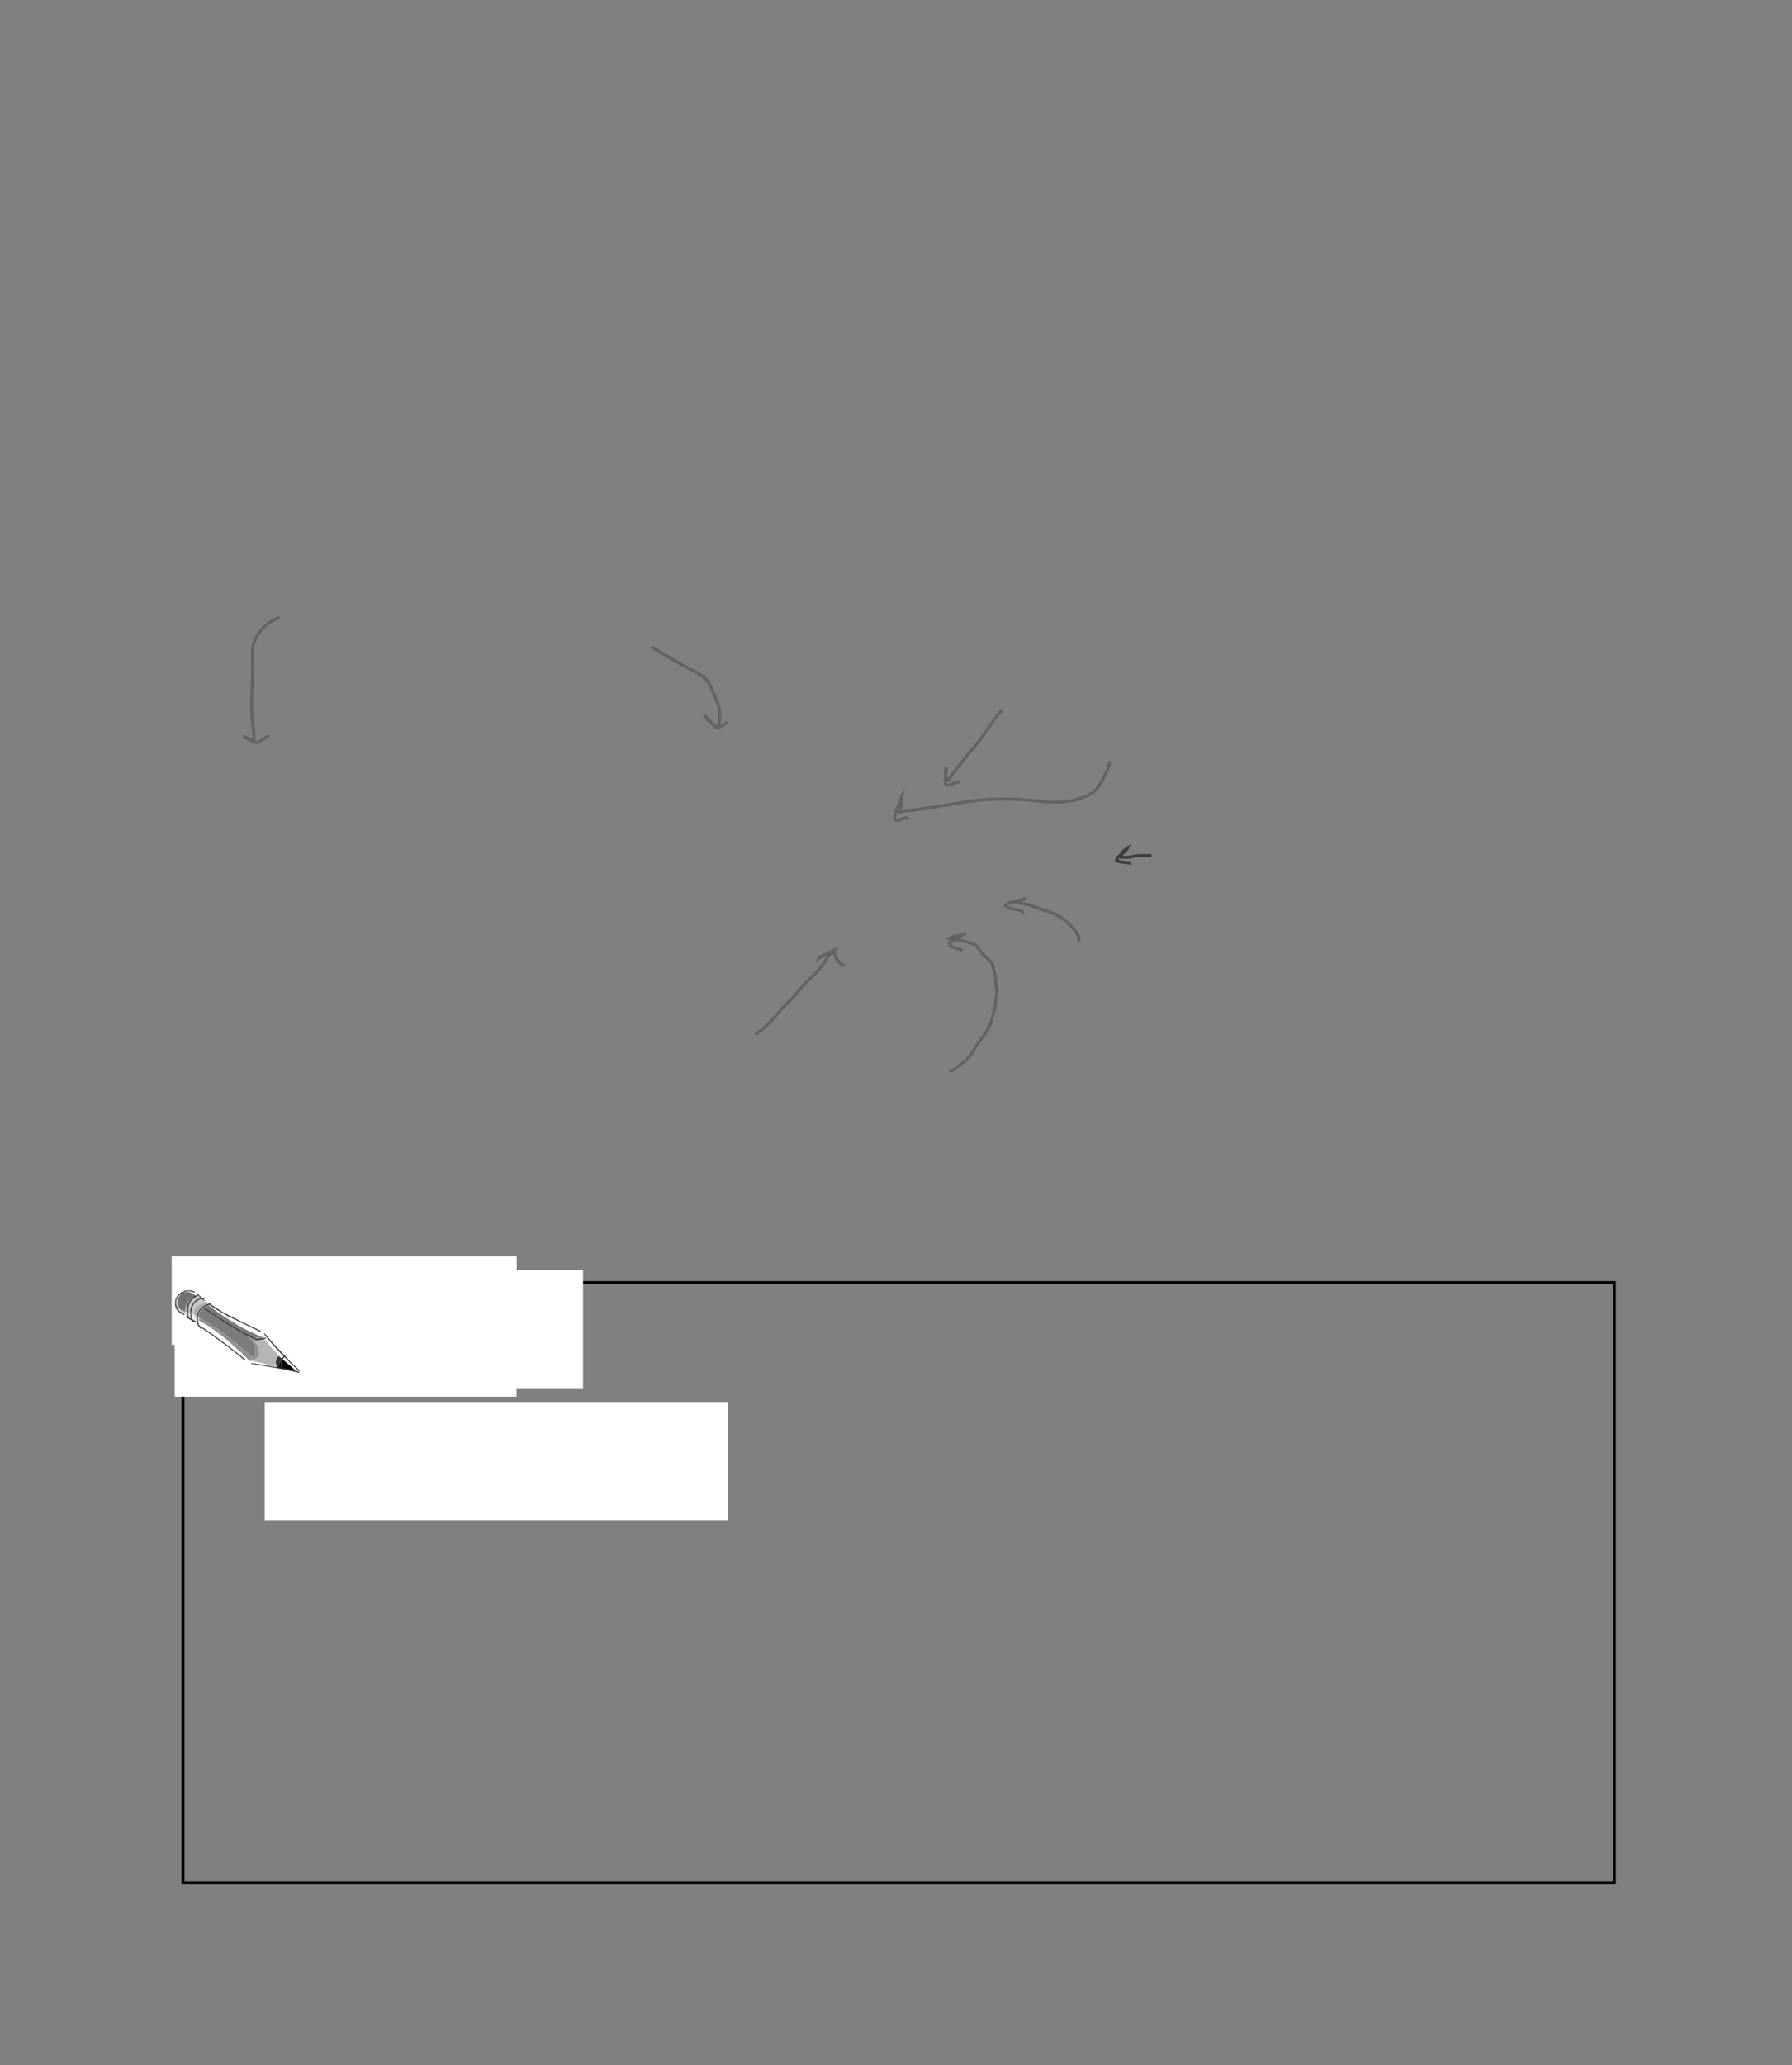 <?xml version="1.0" encoding="UTF-8" standalone="no"?>
<!DOCTYPE svg PUBLIC "-//W3C//DTD SVG 1.1//EN"
"http://www.w3.org/Graphics/SVG/1.1/DTD/svg11.dtd">
<svg viewBox="0 0 907 1045" version="1.1" xmlns="http://www.w3.org/2000/svg" xmlns:xlink="http://www.w3.org/1999/xlink">
<rect x="0" y="0" width="907" height="1045" fill="#808080" stroke="none"/>
<defs>
<clipPath id="c0_521"><path d="M88.4,706.7V638h173v68.7Z"/></clipPath>
<clipPath id="c1_521"><path d="M-2.6,1047.7V-2.6H910.2V1047.7Z"/></clipPath>
<style type="text/css"><![CDATA[
.g0_521{
fill: #FFFFFF;
}
.g1_521{
fill: none;
stroke: #000000;
stroke-width: 1.527;
stroke-linecap: butt;
stroke-linejoin: miter;
stroke-miterlimit: 4;
}
.g2_521{
}
.g3_521{
fill: #B5B5B5;
}
.g4_521{
fill: #333333;
}
.g5_521{
fill: #7B7B7B;
}
.g6_521{
fill: #8F8F8F;
}
.g7_521{
fill: #727272;
}
.g8_521{
fill: #C7C7C7;
}
.g9_521{
fill: #ABABAB;
}
.ga_521{
fill: #A7A7A7;
}
.gb_521{
fill: #E4E4E4;
}
.gc_521{
fill: #D2D2D2;
}
.gd_521{
fill: #CECECE;
}
.ge_521{
fill: #ECECEC;
}
.gf_521{
fill: #DCDCDC;
}
.gg_521{
fill: #DADADA;
}
.gh_521{
fill: #D5D5D5;
}
.gi_521{
fill: #3C3C3C;
}
.gj_521{
fill: none;
stroke: #636363;
stroke-width: 1.527;
stroke-linecap: butt;
stroke-linejoin: miter;
stroke-miterlimit: 4;
}
.gk_521{
fill: none;
stroke: #3D3D3D;
stroke-width: 1.527;
stroke-linecap: butt;
stroke-linejoin: miter;
stroke-miterlimit: 4;
}
.gl_521{
fill: none;
stroke: #FFFFFF;
stroke-width: 1.909;
stroke-linecap: butt;
stroke-linejoin: miter;
}
.gm_521{
fill: none;
stroke: #000000;
stroke-width: 0.381;
stroke-linecap: butt;
stroke-linejoin: miter;
}
]]></style>
</defs>
<path d="M134,709.4v59.8H368.5V709.4H134Z" class="g0_521"/>
<path d="M92.6,649V952.6H817.1V649H92.6Z" class="g1_521"/>
<path d="M91,642.6v59.8H295.1V642.6H91Z" class="g0_521"/>
<path d="M86.9,635.7v44.8H261.5V635.7H86.9Z" class="g0_521"/>
<path d="M88.4,638v68.7h173V638H88.4Z" class="g0_521"/>
<path d="M141.1,691.6l-1,-.2l.3,.8l9.2,1.2l-6.4,-5.5l-.8,.5l-.5,.4l-.3,.7l-.3,.5l-.1,1.1l-.1,.5Z" class="g2_521"/>
<path d="M128.1,677.9v0l1.1,1.4l1,1.3l.3,.8l.4,1l.2,.9l.1,.9l.1,.9l-.4,.8l-.4,.7l-.8,.9l-1,.5l-1.4,.5l12.8,2.9l-.4,-1.3l-.1,-1l.2,-1l.3,-.7l.3,-.5l.3,-.4l.4,-.3l2.1,1.7l-4.5,-4.6l-3.3,-3.7l-1.3,-1.7l-.8,-1.3l-.2,.3l-.2,.4l-.4,.4l-.6,.3l-.9,.2l-1.3,.1l-1.6,-.4Z" class="g3_521"/>
<path d="M140.1,691.4l1,.2l.1,-.5l.1,-1.1l.3,-.5l.3,-.7l.5,-.4l.8,-.5l-2.1,-1.7l-.4,.3l-.3,.4l-.3,.5l-.3,.7l-.2,1l.1,1l.4,1.3Z" class="g4_521"/>
<path d="M100.5,666.4v0l2.3,1.4l2.5,1.4l4.6,3.1l4.6,3.4l4.3,3.4l3.7,3l2.9,2.5l2.5,2.3l-.3,.5l.8,-.8l.7,-.8l.3,-1l.1,-1l-.1,-.9l-.2,-1l-.3,-.8l-.5,-1l-1,-1.7l-1,-1.3l-1.2,-1.2l1.2,.4l1.3,.3l1.4,.3h1.2l2.1,-.2l.9,-.1l-1.8,-.5l-1.6,-.8L126,673.5l-4,-2L118,669l-3.8,-2.4l-3.5,-2.3l-5.1,-3.8l-1.5,.5l-1,.8l-.9,.6l-.7,.7l-.5,.9l-.3,.8l-.1,.8l-.1,.8Z" class="g5_521"/>
<path d="M127.2,688.6v0l.1,-.1l-.1,.1Z" class="g5_521"/>
<path d="M127.6,687.4v0l-.4,1.2l.1,-.1l1.4,-.5l1,-.5l.8,-.9l.4,-.7l.4,-.8l-.1,-.9l-.1,-.9l-.2,-.9l-.4,-1l-.3,-.8l-1,-1.3l-1.1,-1.4l1.6,.4l1.3,-.1l.9,-.2l.6,-.3l.4,-.4l.2,-.4l.2,-.3l-.9,.1l-2.1,.2h-1.2l-1.4,-.3l-1.3,-.2l-1.2,-.5l1.2,1.2l1,1.3l1,1.7l.5,1l.3,.8l.2,1l.1,.9l-.1,1l-.3,1l-.7,.8l-.8,.8Z" class="g6_521"/>
<path d="M90.2,656.9v0l-.3,.9l-.2,.6l.1,.8v.6l.3,1.1l.5,.8l.6,.8l.6,.5l.7,.4l1.4,.2l-.1,-1v-.9l.3,-.9l.2,-.8l.3,-.7l.4,-.5l1,-1l.9,-.9l1,-.4l.8,-.4l.7,-.1l-1,-1l-.7,-.4l-.9,-.4l-.8,-.4l-1.1,-.1l-1.1,.2l-1.3,.3l-.7,.5l-.6,.6l-.6,.7l-.4,.9Z" class="g7_521"/>
<path d="M96,664.3v0l2.2,1l-.1,-.9l.1,-.8l.2,-.8l.5,-.9l.7,-.8l1,-.7l1.5,-.7l1.7,-.4l1.8,1.2l.5,-.1l-.4,-.5l-1.2,-1.4l-1,-.7l-1.1,-.8l-1.3,-.6l-1.5,-.5l-.2,.1l.5,.9l-.8,.2l-.7,.3l-.7,.4l-.4,.4l-.5,.6l-.3,.4l-.5,1.1l-.1,1.2l-.2,1.1l.1,.9l.2,.8Z" class="g8_521"/>
<path d="M98.2,665.3v0l2.3,1.1l.1,-.8l.1,-.8l.3,-.8l.5,-.9l.7,-.7l.9,-.6l1,-.8l1.5,-.5l-1.8,-1.2l-1.7,.4l-1.5,.7l-1,.7l-.7,.8l-.5,.9l-.2,.8l-.1,.8l.1,.9Z" class="g9_521"/>
<path d="M93.9,663.6v0l2.1,.7l-.2,-.8l-.1,-.9l.2,-1.1l.1,-1.2l.5,-1.1l.3,-.4l.5,-.6l.4,-.4l.7,-.4l.7,-.3l.8,-.2l-.5,-.9l-.7,.1l-.8,.4l-1,.4l-.9,.9l-1,1l-.4,.5l-.3,.7l-.2,.8l-.3,.9v.9l.1,1Z" class="ga_521"/>
<path d="M125.9,688.3h.1h-.1Z" class="gb_521"/>
<path d="M126,688.3v0l.5,.5l.7,-.2l-1.2,-.3Z" class="gc_521"/>
<path d="M100.9,668.3v0l1.9,1.1l1.9,1.1l4,2.7l4,3l3.6,3l3.3,3l2.9,2.5l3.5,3.6l.8,-.4l.8,-.5l.3,-.5l-2.5,-2.3l-2.9,-2.5l-3.7,-3l-4.3,-3.4l-4.6,-3.4l-4.6,-3.1l-2.5,-1.4l-2.3,-1.4l.2,1l.2,.9Z" class="g6_521"/>
<path d="M126,688.3l1.2,.3l.4,-1.2l-.8,.5l-.8,.4Z" class="g6_521"/>
<path d="M90.3,655.5v0l-1,2.6l-.8,2.6l.3,.9l.5,.8l.6,.6l.6,.6l.7,.6l.9,.5l.9,.2l1.2,.4l-.3,-1.7l-1.4,-.2l-.7,-.4l-.6,-.5l-.6,-.8l-.5,-.8l-.3,-1.1v-.6l-.1,-.8l.2,-.6l.3,-.9l.4,-.9l.6,-.7l.6,-.6l.7,-.5l-1.3,.6l-.9,.7Z" class="gd_521"/>
<path d="M101.9,670.6v0l-.4,-.6l-.4,-.8l-.2,-.9l-2.2,-1.1l-.3,-.6l-.2,-.5v-.8l-2.2,-1l.2,.9l-1.1,.1h-.9v.7l.8,.7l.6,.8l1,.8l1.1,.8l1.3,.7l1.4,.6l.8,.1l.7,.1Z" class="ge_521"/>
<path d="M98.7,667.2v0l2.2,1.1l-.2,-.9l-.2,-1l-2.3,-1.1v.8l.2,.5l.3,.6Z" class="gf_521"/>
<path d="M96,664.3v0l-2.1,-.7l.3,1.7h.9l1.1,-.1l-.2,-.9Z" class="gg_521"/>
<path clip-path="url(#c0_521)" d="M88.5,660.7v0l.8,-2.6l1,-2.6l-.6,.6l-.4,.6l-.5,.6l-.2,.7l-.1,.7l-.1,.7v.7l.1,.6Z" class="gh_521"/>
<path d="M124.3,687.9v0l-5.7,-4.5l-6,-4.6l-6,-4.4l-3,-2l-3.2,-2l-.2,.5l1.6,.9l1.6,1.1l3.1,2.1l6,4.4l5.9,4.5l2.8,2.2l2.8,2.4v-.2l.3,-.4Z" class="gi_521"/>
<path d="M132,673.4v0l-6.5,-3.1L119,667.1l-3.3,-1.7l-3.1,-1.6l-3.1,-2l-3.1,-2l-.3,.6l3.1,2l3.1,1.8l3.1,1.8l3.3,1.6l6.6,3.2l6.4,3.1l.3,-.5Z" class="gi_521"/>
<path d="M102,672v0l-.9,-1l-.6,-1.1l-.2,-1.1l-.2,-1.4l.1,-1.4l.4,-1.3l.5,-1.4l.4,-.5l.5,-.5l1.1,-.9l1.2,-.6l1.2,-.4l1.4,-.5l-.3,-.6l-1.4,.5l-1.2,.5l-1.3,.8l-1.1,.9l-.5,.6l-.5,.6l-.5,1.3l-.5,1.5l-.1,1.6l.2,1.3l.3,1.3l.8,1.2l.4,.5l.4,.5l.4,-.4Z" class="gi_521"/>
<path d="M97.9,668.8v0l-.4,-1l-.4,-1l-.1,-.9l-.3,-1l.1,-1.1l.2,-.9l.2,-1l.3,-1L98,660l.6,-.8l.7,-.6l.7,-.5l1,-.6l.9,-.2l.9,-.2h1v-.6l-1,.1l-1.2,.2l-.9,.4l-.9,.3L99,658l-.8,.9l-.7,.8l-.5,.9l-.4,1l-.3,1.1v2.2l.1,1l.3,1l.2,1l.6,1.1l.4,-.2Z" class="gi_521"/>
<path d="M95.6,666.4v0l-.4,-1.6v-2.9l.3,-1.4l.3,-1l.4,-.7l.6,-.8l.5,-.6l.8,-.5l.6,-.5l1.7,-.9l-.3,-.5l-1.7,.9l-.7,.5L97,657l-.6,.6l-.6,.8l-.5,.9l-.4,.9l-.2,1.5l-.1,1.6l.1,1.7l.4,1.6l.5,-.2Z" class="gi_521"/>
<path d="M103.5,657.7v0l-1.9,-1.6l-1.7,-1.6l-.4,.3l1.8,1.7l1.9,1.6l.3,-.4Z" class="gi_521"/>
<path d="M99.2,668.6v0l-2.5,-1.4L94.2,666l-.2,.5l2.4,1.3l2.5,1.3l.3,-.5Z" class="gi_521"/>
<path d="M93.4,665v0l-1.3,-.7l-1.3,-.9l-.6,-.7l-.4,-.5l-.3,-.8l-.2,-.7l-.2,-1.2v-1.1l.3,-1.1l.6,-.9l.7,-1l1.1,-.7l.9,-.6l1,-.4l1.3,-.3h1l1.3,.3l1.1,.4l.2,-.5l-1.2,-.5l-1.2,-.2l-1.3,.1l-1.3,.1l-1.2,.5l-1.1,.6l-.9,.8l-.8,1l-.4,.7l-.3,.7l-.3,.7l.1,.8l-.1,1.4l.3,1.4l.4,.7l.4,.6l1,1l1.1,.8l1.4,.7l.2,-.5Z" class="gi_521"/>
<path d="M129.8,677.5v0l-3.4,-1.8L123,674l-3.3,-1.9l-3.3,-1.9L109.9,666l-6.2,-4.2l-.3,.5l6.4,4.2l6.4,4.2l3.2,1.9l3.3,1.9l3.4,1.8l3.4,1.7l.3,-.5Z" class="gi_521"/>
<path d="M134.4,676.8v0l-1.1,.2l-1.3,.2l-2.5,.3v.7l2.6,-.4l1.3,-.2l1.3,-.3l-.3,-.5Z" class="gi_521"/>
<path d="M151.6,694v0l-6,-1.4l-6.2,-1l-6.1,-1.1l-6.2,-.8v.4l6,.9l6.2,1.1l6.1,1.2l6,1.3l.2,-.6Z" class="gi_521"/>
<path d="M151.7,693.4v0L147,689l-4.4,-4.7l-4.4,-4.7L134,674.7l-.4,.3l4.1,5l4.4,4.8l4.6,4.6l4.6,4.3l.4,-.3Z" class="gi_521"/>
<path d="M143.2,692v0l-.3,-.7l-.3,-.8v-1.7l.5,-.8l.4,-.7l.4,-.7l.6,-.5l-.3,-.5l-.7,.6l-.6,.8l-.5,.8l-.2,.9l-.2,.9l.1,1l.2,.9l.4,.8l.5,-.3Z" class="gi_521"/>
<path d="M329.6,327.2c5.4,3.2,10.6,6.5,16.1,9.5c3.2,1.8,6.8,3.1,9.7,5.4c2.6,2,3.8,3.7,4.9,6.7c1.6,4.6,4.7,8.9,4,14c-.2,1.8,-.3,3.5,-.8,5.2c-2.7,-1.1,-5.3,-3.7,-7.1,-5.9c1.7,.9,3,3.1,4.3,4.5c2.3,2.7,5,.7,7.5,-1.2M141.6,312.3c-3.3,1.5,-6.1,2.9,-8.6,5.6c-2,2.2,-3.8,5,-4.7,7.9c-.9,3.1,-.5,6.6,-.5,9.8c.1,7.4,-.4,14.8,-.4,22.2c0,4,.4,7.7,.9,11.6c.3,1.7,.1,3.4,.2,4.7c0,.2,-.2,.9,-.3,1.2c-1.6,-.9,-3.6,-1.8,-5.1,-2.9c1.9,1,3.8,1.9,5.7,2.8c1.3,.7,.9,.8,2.1,.4c.5,-.4,1,-.7,1.5,-1.1c1.2,-.9,2.5,-1.6,3.9,-2.3m370.9,-13c-3.8,4,-6.3,8.6,-9.6,13c-3.7,5.1,-8.1,9.7,-11.8,14.7c-1.9,2.6,-4.3,5.2,-5.8,7.8c-1.9,-1.3,-1.7,-4.8,-1.1,-6.7c0,.8,0,1.5,0,2.3c0,1.3,-1.1,5.5,-.1,6.6c1.1,1.3,5.5,-1.4,7,-1.4m76,-10.3c-.8,3.7,-2.6,7.3,-4.4,10.7c-2.5,4.7,-6,6.6,-11,8.2c-6.6,2.1,-14.1,2.1,-20.9,1.3c-11.2,-1.4,-23.1,-1.5,-34.2,0c-5.8,.8,-11.5,1.8,-17.2,2.8c-4.1,.7,-8.1,1.1,-12.2,1.8c-1.9,.3,-5.7,.3,-7.1,1.6c1.7,-3,1.3,-6.1,1.9,-9.5c-.6,.7,-.6,1.8,-.8,2.6c-.5,2.5,-2.4,4.6,-2.8,7.2c-.3,1.5,-.6,3,1,3.2c1.7,.2,4.3,-2.7,5.7,-.4" class="gj_521"/>
<path d="M582.8,432.9c-1.6,0,-3.1,0,-4.7,0c-2.3,0,-3.9,.3,-6,.7c-1.8,.4,-3.6,0,-5.4,.1c1.1,-.3,.8,-1.3,1.3,-2.1c.6,-1.2,1.6,-1.8,2.7,-2.5c-1.1,2.5,-5,3.4,-5.6,6.3c1.8,1,5.2,1,7.4,1.4" class="gk_521"/>
<path d="M545.8,476.6c1.4,-3.5,-3.2,-7.3,-5.2,-9.5c-2.1,-2.4,-5.8,-4.2,-8.7,-5.5c-2,-.8,-4.1,-1.2,-6.1,-1.9c-2.6,-.9,-5.1,-2,-7.8,-2.5c-2.1,-.5,-4.3,-.6,-6.4,-.5c2.6,-.7,5.2,-1.7,7.9,-2c-3.6,1.2,-7.6,1,-10.6,3.4c1.5,2.8,9.3,1.2,8.8,4.3M382.2,523.5c4.7,-3.1,8.3,-6.9,11.9,-11.2c2.4,-2.9,5.3,-5.4,7.8,-8.2c2.3,-2.6,4.4,-5.4,6.9,-7.8c3.5,-3.4,7.5,-7.1,9.8,-11.5c.9,-1.6,1.1,-1.7,2.4,-2.7c.5,-.4,1.4,-1,1.8,-1.5c-1.5,.4,-3.2,1.5,-4.7,2.1c-1,.5,-3.6,1.2,-4,2.5c.8,-.6,1.8,-1.3,2.6,-1.8c1,-.7,2.4,-.9,3.5,-1.5c.7,-.4,1.2,-.9,1.9,-1.2c.4,.7,.2,1.8,.5,2.6c.9,2.4,2.5,4.6,4.9,5.4m52.9,53c1.5,.7,3,-1.1,4,-1.8c1.6,-1.1,3.2,-2.3,4.7,-3.6c2.6,-2.2,3.9,-5.6,5.8,-8.3c2,-2.7,4.3,-5.4,5.7,-8.4c1.4,-2.8,1.9,-6.2,2.8,-9.2c.6,-2.2,.4,-4.3,1,-6.5c.5,-2.5,-.4,-4.5,-.5,-7c0,-2,0,-3.2,-.7,-5.1c-.4,-1.3,-.5,-3,-1.2,-4.3c-1,-2,-3.6,-3.5,-5.1,-5.2c-1,-1.2,-1.7,-2.8,-2.9,-3.8c-.8,-.8,-2,-1,-3,-1.4c-3.4,-1.3,-6.9,-1.6,-10.4,-2.2c2.2,-1.8,5.9,-.9,8.3,-2.6c-1.6,.3,-3.1,1.7,-4.5,2.4c-1.1,.6,-2.7,2.2,-3.9,2.3c.1,3,4.9,2.6,6.5,4" class="gj_521"/>
<g clip-path="url(#c1_521)">
<path d="M-4.5,13.7H-27.4m939.5,0H935M-4.5,1031.2H-27.4m939.5,0H935M13.7,-4.5V-27.4m0,1077v22.9m880,-1077V-27.4m0,1077v22.9" class="gl_521"/>
<path d="M-4.5,13.7H-27.4m939.5,0H935M-4.5,1031.2H-27.4m939.5,0H935M13.7,-4.5V-27.4m0,1077v22.9m880,-1077V-27.4m0,1077v22.9" class="gm_521"/>
</g>
</svg>